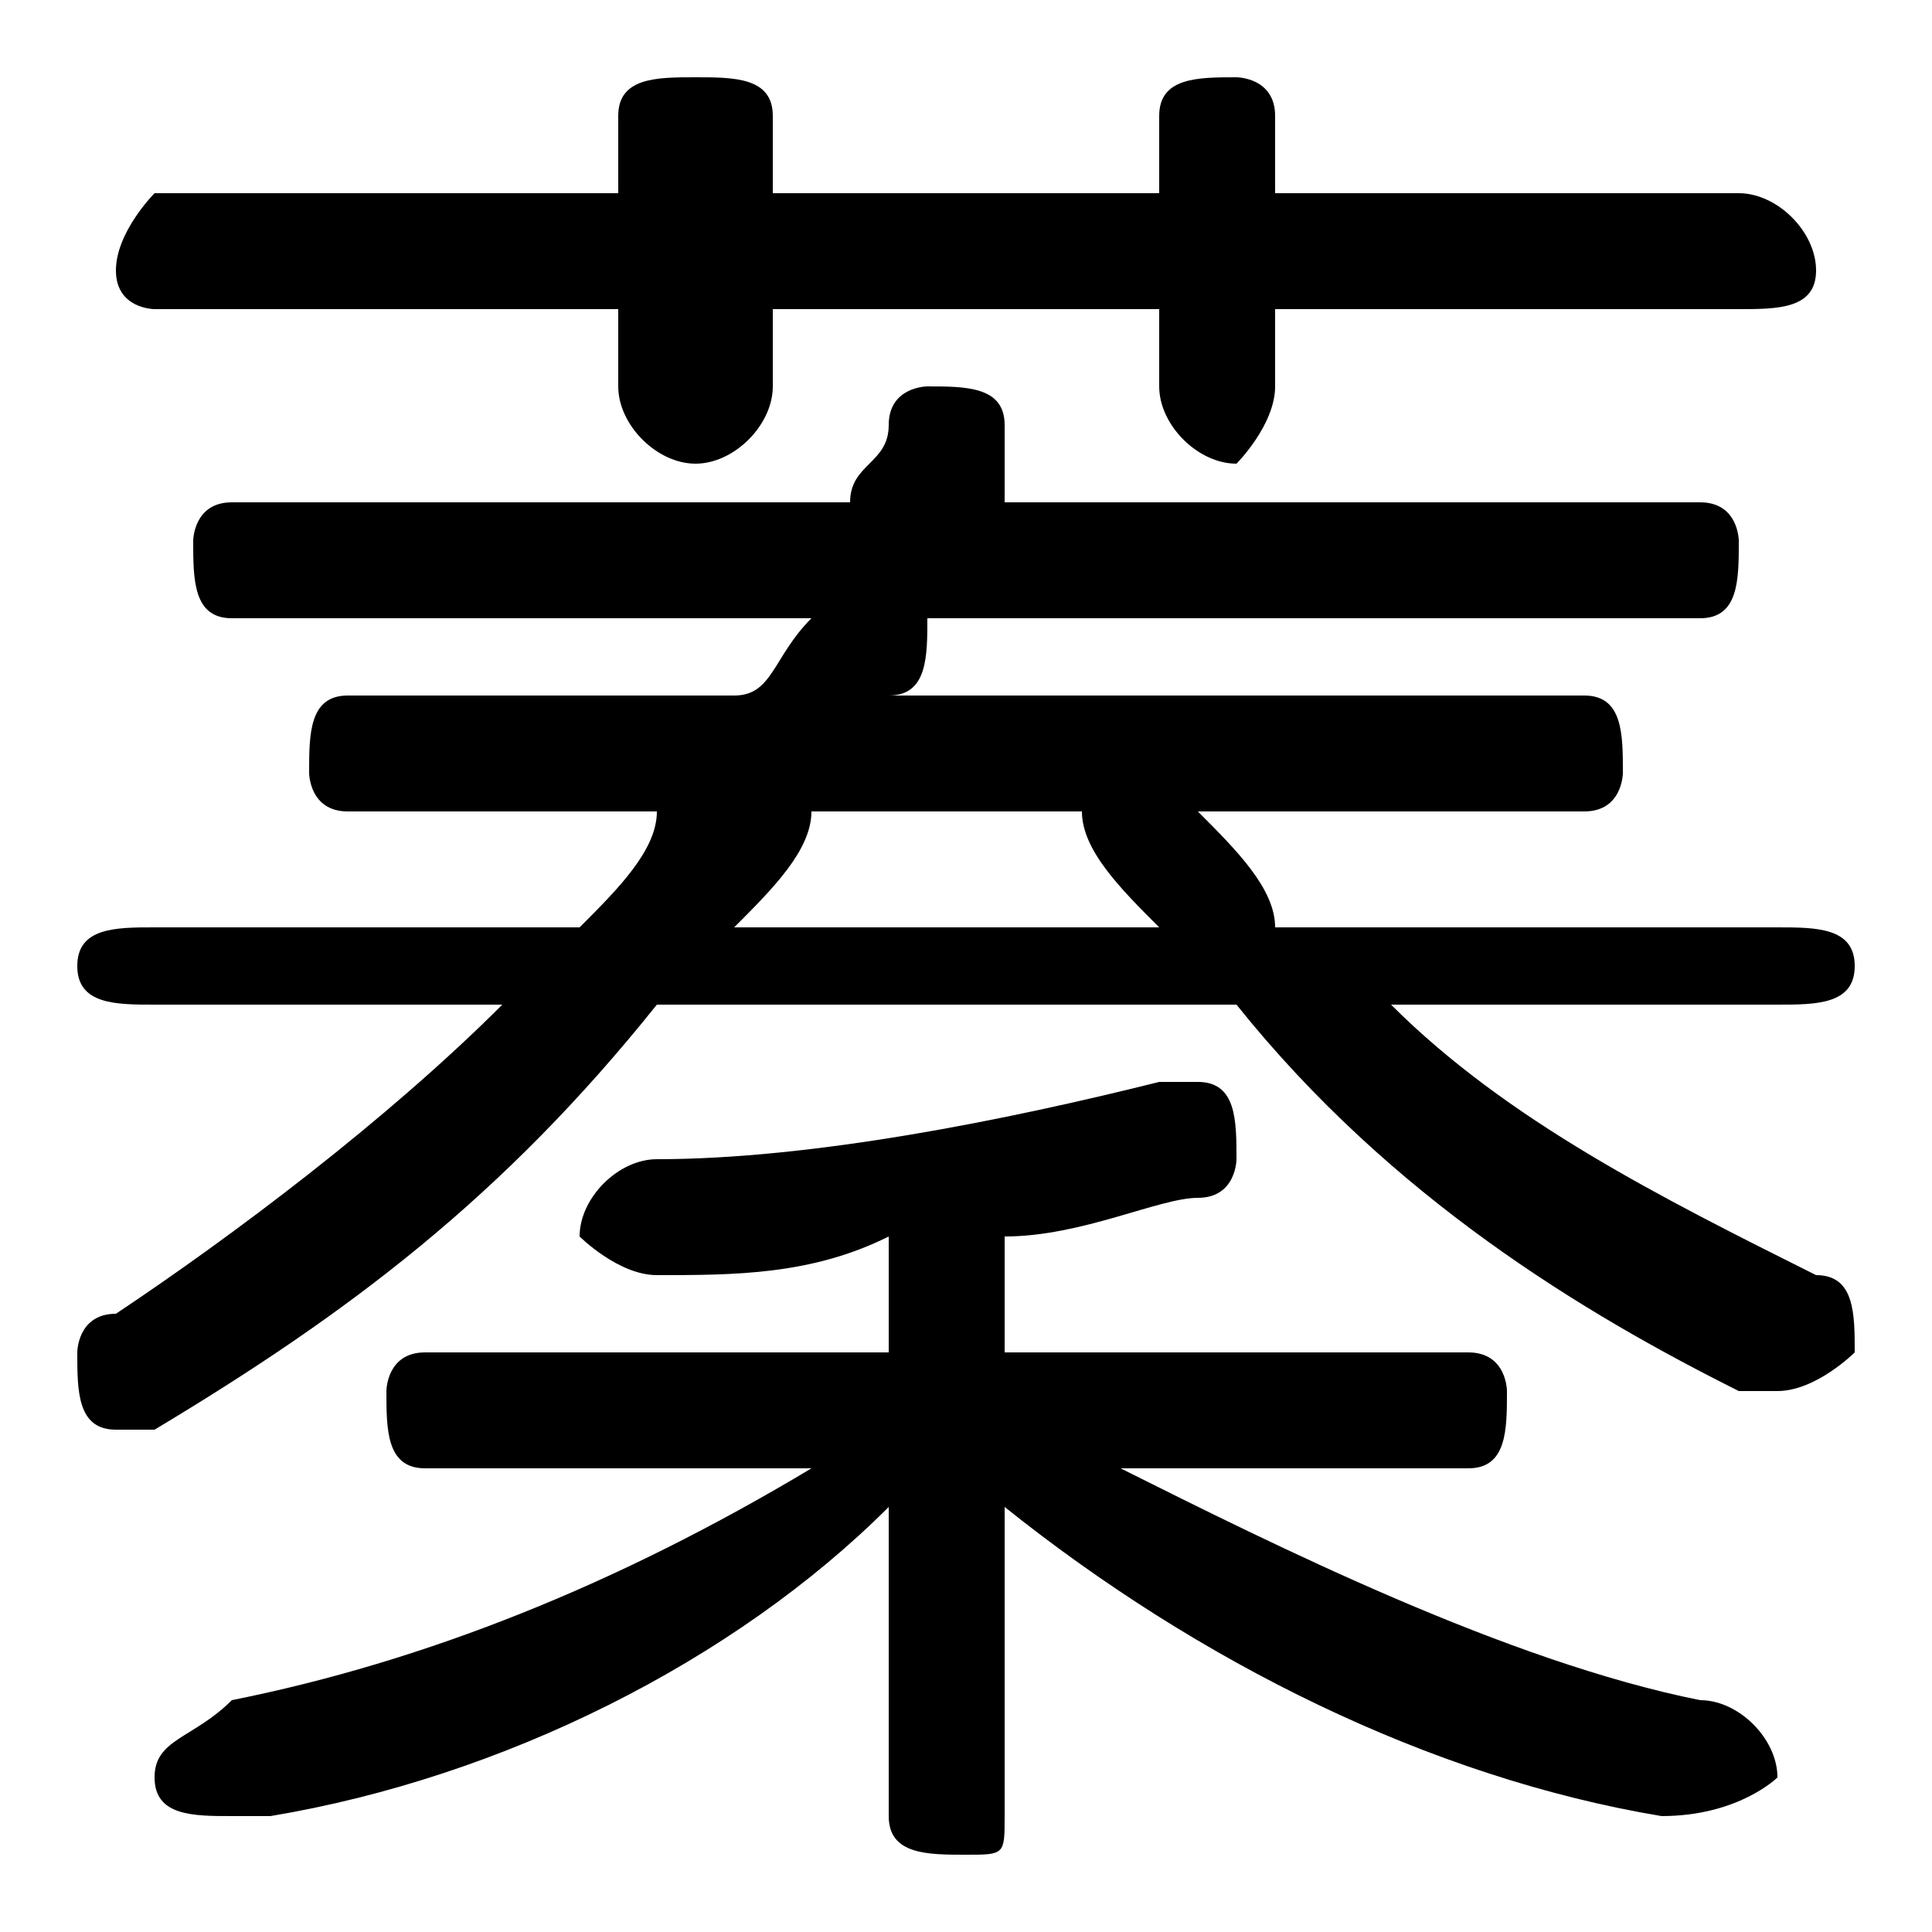 <svg xmlns="http://www.w3.org/2000/svg" viewBox="0 -44.0 50.0 50.0">
    <rect x="0" y="-44.0" width="50.0" height="50.0" fill="#808080" stroke="none"/>
    <g transform="scale(1, -1)">
        <!-- ボディの枠 -->
        <rect x="0" y="-6.0" width="50.0" height="50.0"
            stroke="white" fill="white"/>
        <!-- グリフ座標系の原点 -->
        <circle cx="0" cy="0" r="5" fill="white"/>
        <!-- グリフのアウトライン -->
        <g style="fill:black;stroke:#000000;stroke-width:0;stroke-linecap:round;stroke-linejoin:round;">
        <path d="M 21.0 6.0 C 16.0 3.0 11.0 1.0 6.0 -0.0 C 5.0 -1.0 4.0 -1.0 4.0 -2.0 C 4.0 -3.0 5.0 -3.0 6.0 -3.0 C 6.0 -3.0 6.0 -3.0 7.0 -3.0 C 13.0 -2.0 19.0 1.0 23.0 5.0 L 23.0 2.0 L 23.0 -3.0 C 23.0 -4.0 24.0 -4.0 25.0 -4.0 C 26.0 -4.0 26.0 -4.0 26.0 -3.0 L 26.0 2.0 L 26.0 5.0 C 31.0 1.0 37.0 -2.0 43.0 -3.0 C 45.0 -3.0 46.0 -2.0 46.0 -2.0 C 46.0 -1.0 45.0 -0.0 44.0 0.0 C 39.0 1.0 33.0 4.0 29.0 6.0 L 38.0 6.0 C 39.0 6.0 39.0 7.0 39.0 8.0 C 39.0 8.0 39.0 9.0 38.0 9.0 L 26.0 9.0 L 26.0 12.0 C 28.0 12.0 30.0 13.0 31.0 13.0 C 32.0 13.0 32.0 14.0 32.0 14.0 C 32.0 15.0 32.0 16.0 31.0 16.0 C 31.0 16.0 30.0 16.0 30.0 16.0 C 26.0 15.0 21.0 14.0 17.0 14.0 C 16.0 14.0 15.0 13.0 15.0 12.0 C 15.0 12.0 16.0 11.0 17.0 11.0 C 19.0 11.0 21.0 11.0 23.0 12.0 L 23.0 9.0 L 11.0 9.0 C 10.0 9.0 10.0 8.0 10.0 8.0 C 10.0 7.0 10.0 6.0 11.0 6.0 Z M 30.0 39.0 L 20.0 39.0 L 20.0 41.0 C 20.0 42.0 19.0 42.0 18.0 42.0 C 17.0 42.0 16.0 42.0 16.0 41.0 L 16.0 39.0 L 4.0 39.0 C 4.0 39.0 3.0 38.0 3.0 37.0 C 3.0 36.0 4.0 36.0 4.0 36.0 L 16.0 36.0 L 16.0 34.0 C 16.0 33.0 17.0 32.0 18.0 32.0 C 19.0 32.0 20.0 33.0 20.0 34.0 L 20.0 36.0 L 30.0 36.0 L 30.0 34.0 C 30.0 33.0 31.0 32.0 32.0 32.0 C 32.0 32.0 33.0 33.0 33.0 34.0 L 33.0 36.0 L 45.0 36.0 C 46.0 36.0 47.0 36.0 47.0 37.0 C 47.0 38.0 46.0 39.0 45.0 39.0 L 33.0 39.0 L 33.0 41.0 C 33.0 42.0 32.0 42.0 32.0 42.0 C 31.0 42.0 30.0 42.0 30.0 41.0 Z M 17.0 23.0 C 17.0 22.0 16.0 21.0 15.0 20.0 L 4.0 20.0 C 3.0 20.0 2.0 20.0 2.0 19.0 C 2.0 18.0 3.0 18.0 4.0 18.0 L 13.0 18.0 C 10.0 15.0 6.0 12.0 3.0 10.0 C 2.0 10.0 2.0 9.0 2.0 9.0 C 2.0 8.0 2.0 7.0 3.0 7.0 C 4.0 7.0 4.0 7.0 4.0 7.0 C 9.0 10.0 13.0 13.0 17.0 18.0 L 32.0 18.0 C 36.0 13.0 41.0 10.0 45.0 8.0 C 46.0 8.0 46.0 8.0 46.0 8.0 C 47.0 8.0 48.0 9.0 48.0 9.0 C 48.0 10.0 48.0 11.0 47.0 11.0 C 43.0 13.0 39.0 15.0 36.0 18.0 L 46.0 18.0 C 47.0 18.0 48.0 18.0 48.0 19.0 C 48.0 20.0 47.0 20.0 46.0 20.0 L 33.0 20.0 C 33.0 21.0 32.0 22.0 31.0 23.0 L 41.0 23.0 C 42.0 23.0 42.0 24.0 42.0 24.0 C 42.0 25.0 42.0 26.0 41.0 26.0 L 23.0 26.0 C 24.0 26.0 24.0 27.0 24.0 28.0 L 44.0 28.0 C 45.0 28.0 45.0 29.0 45.0 30.0 C 45.0 30.0 45.0 31.0 44.0 31.0 L 26.0 31.0 C 26.0 31.0 26.0 32.0 26.0 32.0 C 26.0 32.0 26.0 32.0 26.0 33.0 C 26.0 34.0 25.0 34.0 24.0 34.0 C 24.0 34.0 23.0 34.0 23.0 33.0 C 23.0 32.0 22.0 32.0 22.0 31.0 L 6.0 31.0 C 5.0 31.0 5.0 30.0 5.0 30.0 C 5.0 29.0 5.0 28.0 6.0 28.0 L 21.0 28.0 C 20.0 27.0 20.0 26.0 19.0 26.0 L 9.0 26.0 C 8.0 26.0 8.0 25.0 8.0 24.0 C 8.0 24.0 8.0 23.0 9.0 23.0 Z M 28.0 23.0 C 28.0 22.0 29.0 21.0 30.0 20.0 L 19.0 20.0 C 20.0 21.0 21.0 22.0 21.0 23.0 Z"/>
    </g>
    </g>
</svg>
